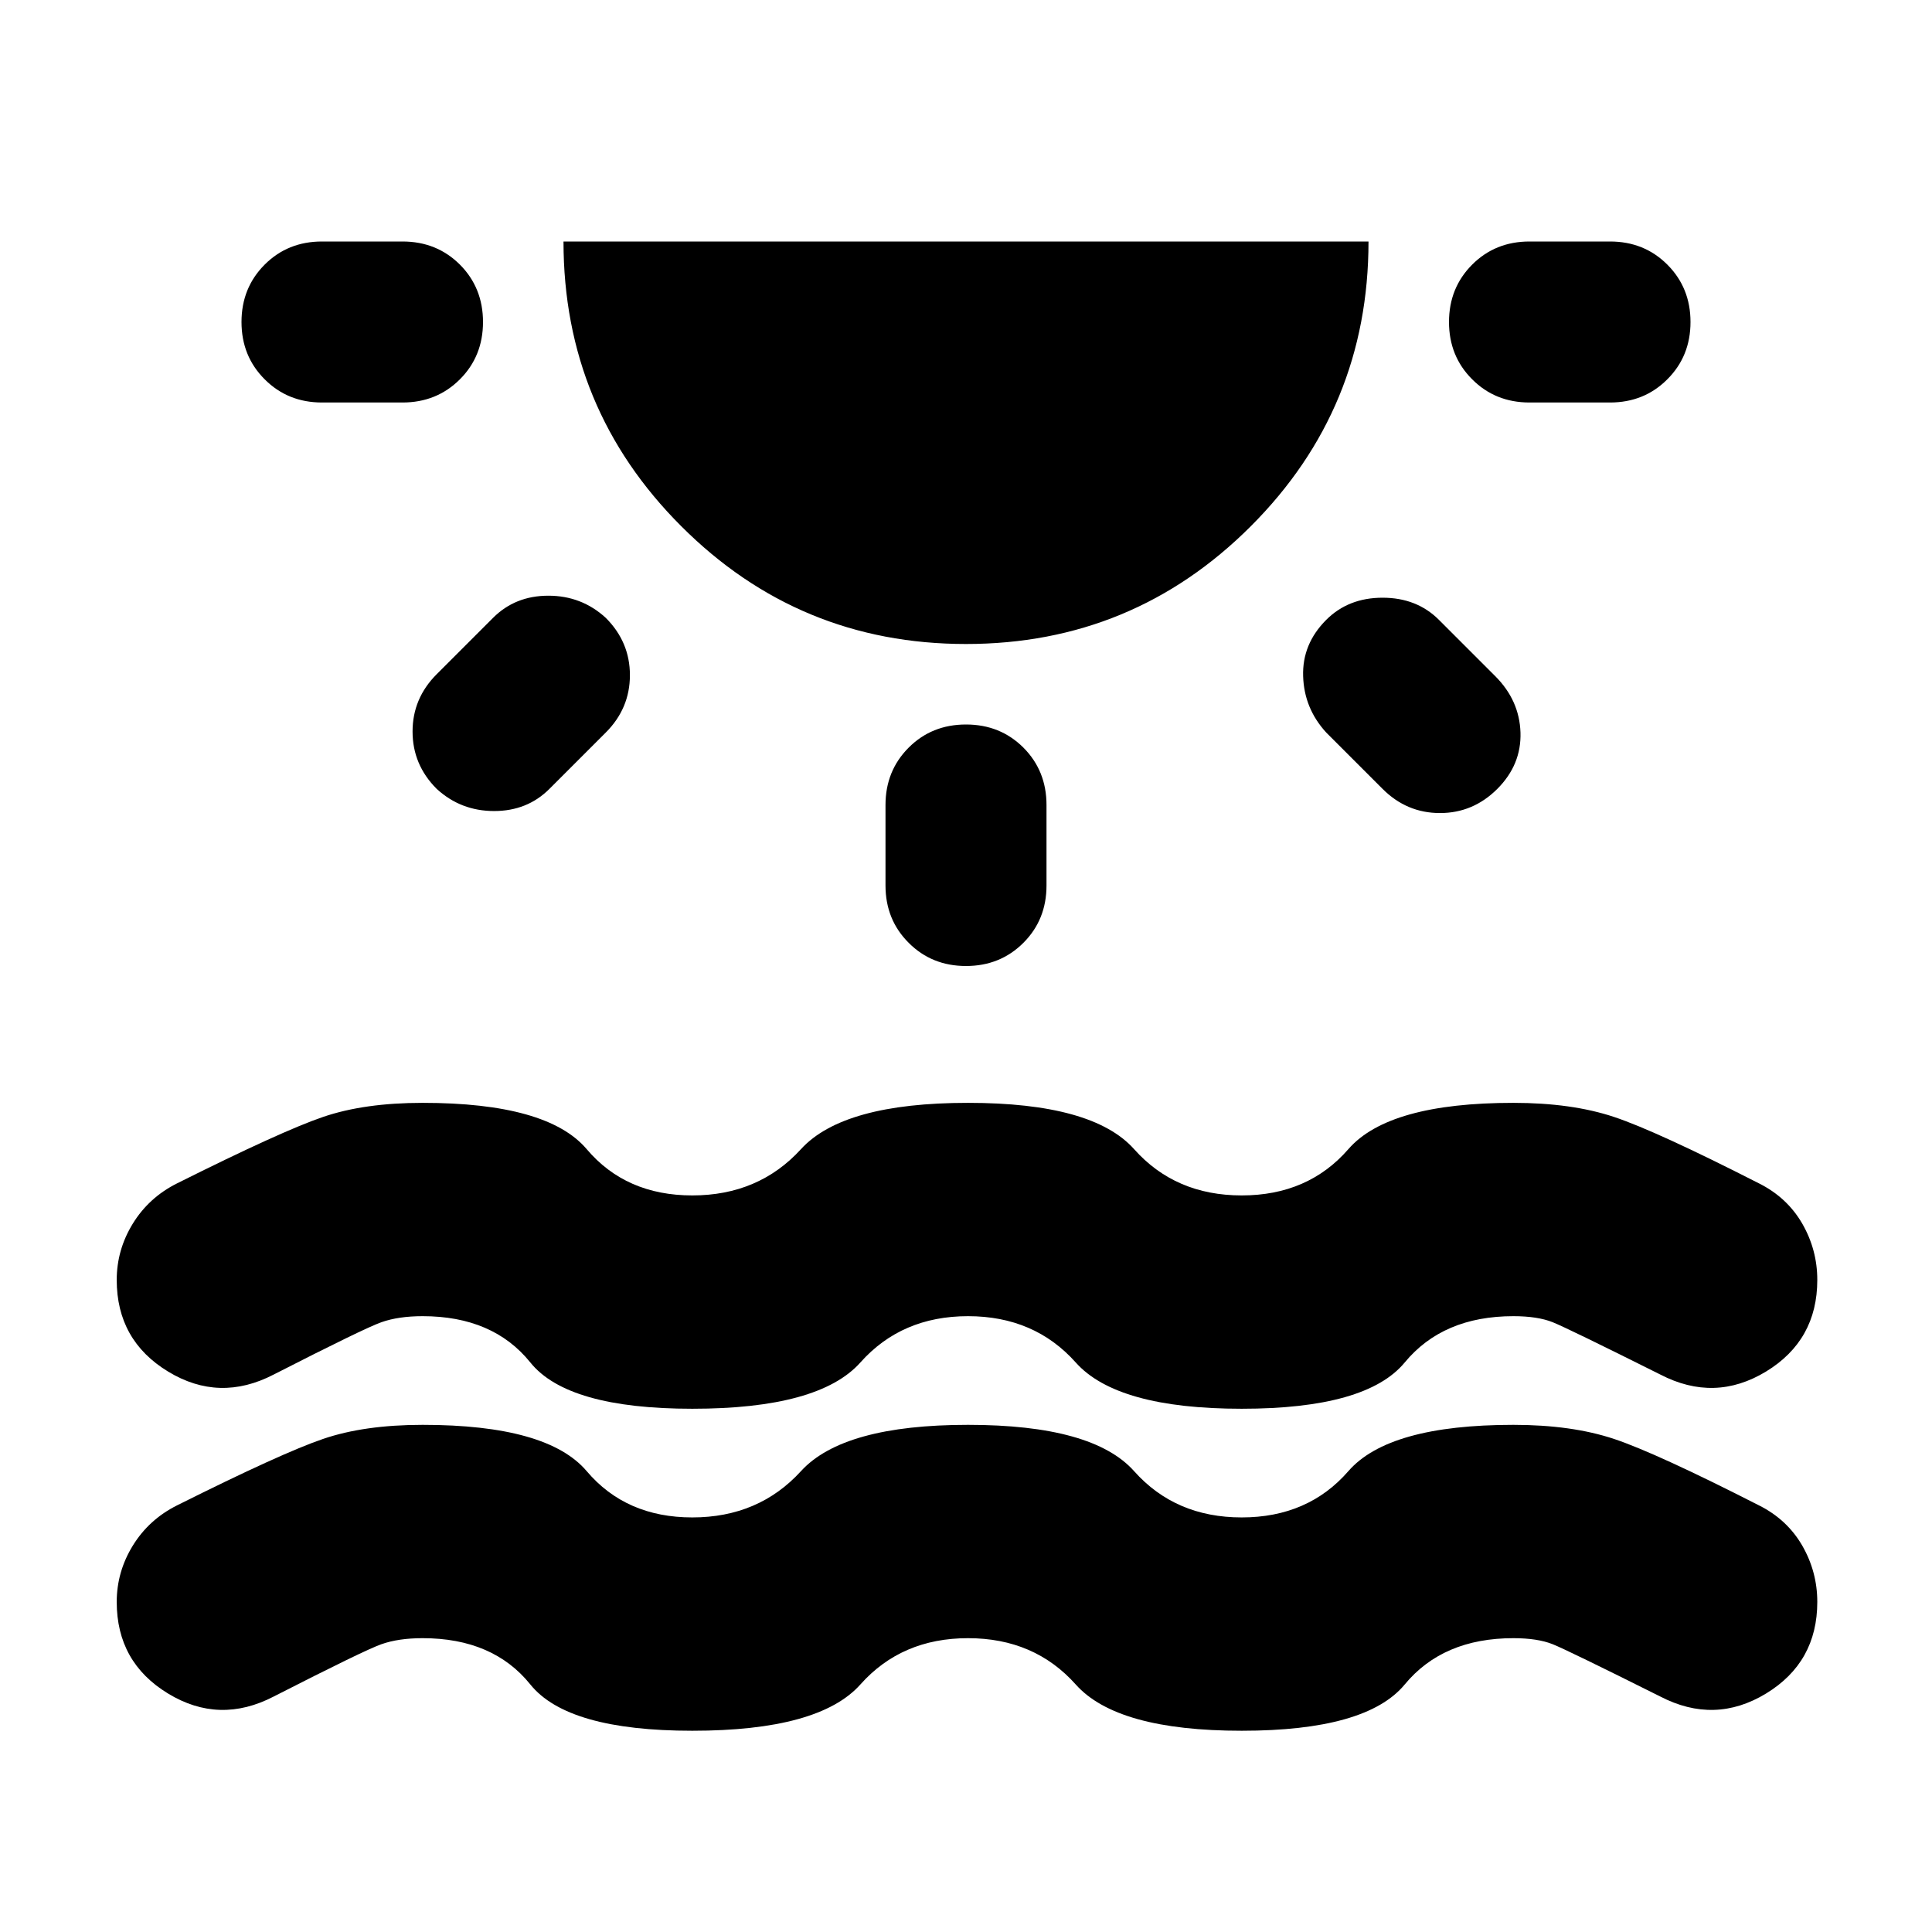 <svg xmlns="http://www.w3.org/2000/svg" height="24" width="24"><path d="M8.6 21.5q-1.55 0-2.012-.575-.463-.575-1.338-.575-.3 0-.512.075-.213.075-1.338.65-.675.35-1.312-.037-.638-.388-.638-1.138 0-.375.2-.7.2-.325.55-.5 1.3-.65 1.813-.825.512-.175 1.237-.175 1.55 0 2.038.575.487.575 1.312.575.825 0 1.35-.575.525-.575 2.075-.575 1.55 0 2.063.575.512.575 1.337.575t1.325-.575q.5-.575 2.05-.575.725 0 1.25.175t1.8.825q.35.175.538.5.187.325.187.7 0 .75-.637 1.138-.638.387-1.313.037-1.15-.575-1.337-.65-.188-.075-.488-.075-.875 0-1.35.575-.475.575-2.025.575-1.55 0-2.062-.575-.513-.575-1.338-.575-.825 0-1.337.575-.513.575-2.088.575ZM6 4q0 .425-.287.712Q5.425 5 5 5H4q-.425 0-.712-.288Q3 4.425 3 4t.288-.713Q3.575 3 4 3h1q.425 0 .713.287Q6 3.575 6 4Zm1.525 3.675q.3.3.3.712 0 .413-.3.713l-.7.7q-.275.275-.687.275-.413 0-.713-.275-.3-.3-.3-.713 0-.412.3-.712l.7-.7Q6.4 7.4 6.812 7.4q.413 0 .713.275ZM12 8Q9.925 8 8.463 6.537 7 5.075 7 3h10q0 2.075-1.462 3.537Q14.075 8 12 8Zm0 1q.425 0 .713.287Q13 9.575 13 10v1q0 .425-.287.712Q12.425 12 12 12t-.712-.288Q11 11.425 11 11v-1q0-.425.288-.713Q11.575 9 12 9Zm4.475-1.3q.275-.275.7-.275.425 0 .7.275l.7.7q.3.3.313.7.012.4-.288.7-.3.3-.712.3-.413 0-.713-.3l-.7-.7q-.275-.3-.287-.7-.013-.4.287-.7ZM21 4q0 .425-.288.712Q20.425 5 20 5h-1q-.425 0-.712-.288Q18 4.425 18 4t.288-.713Q18.575 3 19 3h1q.425 0 .712.287Q21 3.575 21 4ZM8.6 17.5q-1.55 0-2.012-.575-.463-.575-1.338-.575-.3 0-.512.075-.213.075-1.338.65-.675.35-1.312-.037-.638-.388-.638-1.138 0-.375.2-.7.2-.325.55-.5 1.3-.65 1.813-.825.512-.175 1.237-.175 1.55 0 2.038.575.487.575 1.312.575.825 0 1.35-.575.525-.575 2.075-.575 1.55 0 2.063.575.512.575 1.337.575t1.325-.575q.5-.575 2.05-.575.725 0 1.25.175t1.8.825q.35.175.538.5.187.325.187.7 0 .75-.637 1.138-.638.387-1.313.037-1.15-.575-1.337-.65-.188-.075-.488-.075-.875 0-1.35.575-.475.575-2.025.575-1.55 0-2.062-.575-.513-.575-1.338-.575-.825 0-1.337.575-.513.575-2.088.575Z"/></svg>